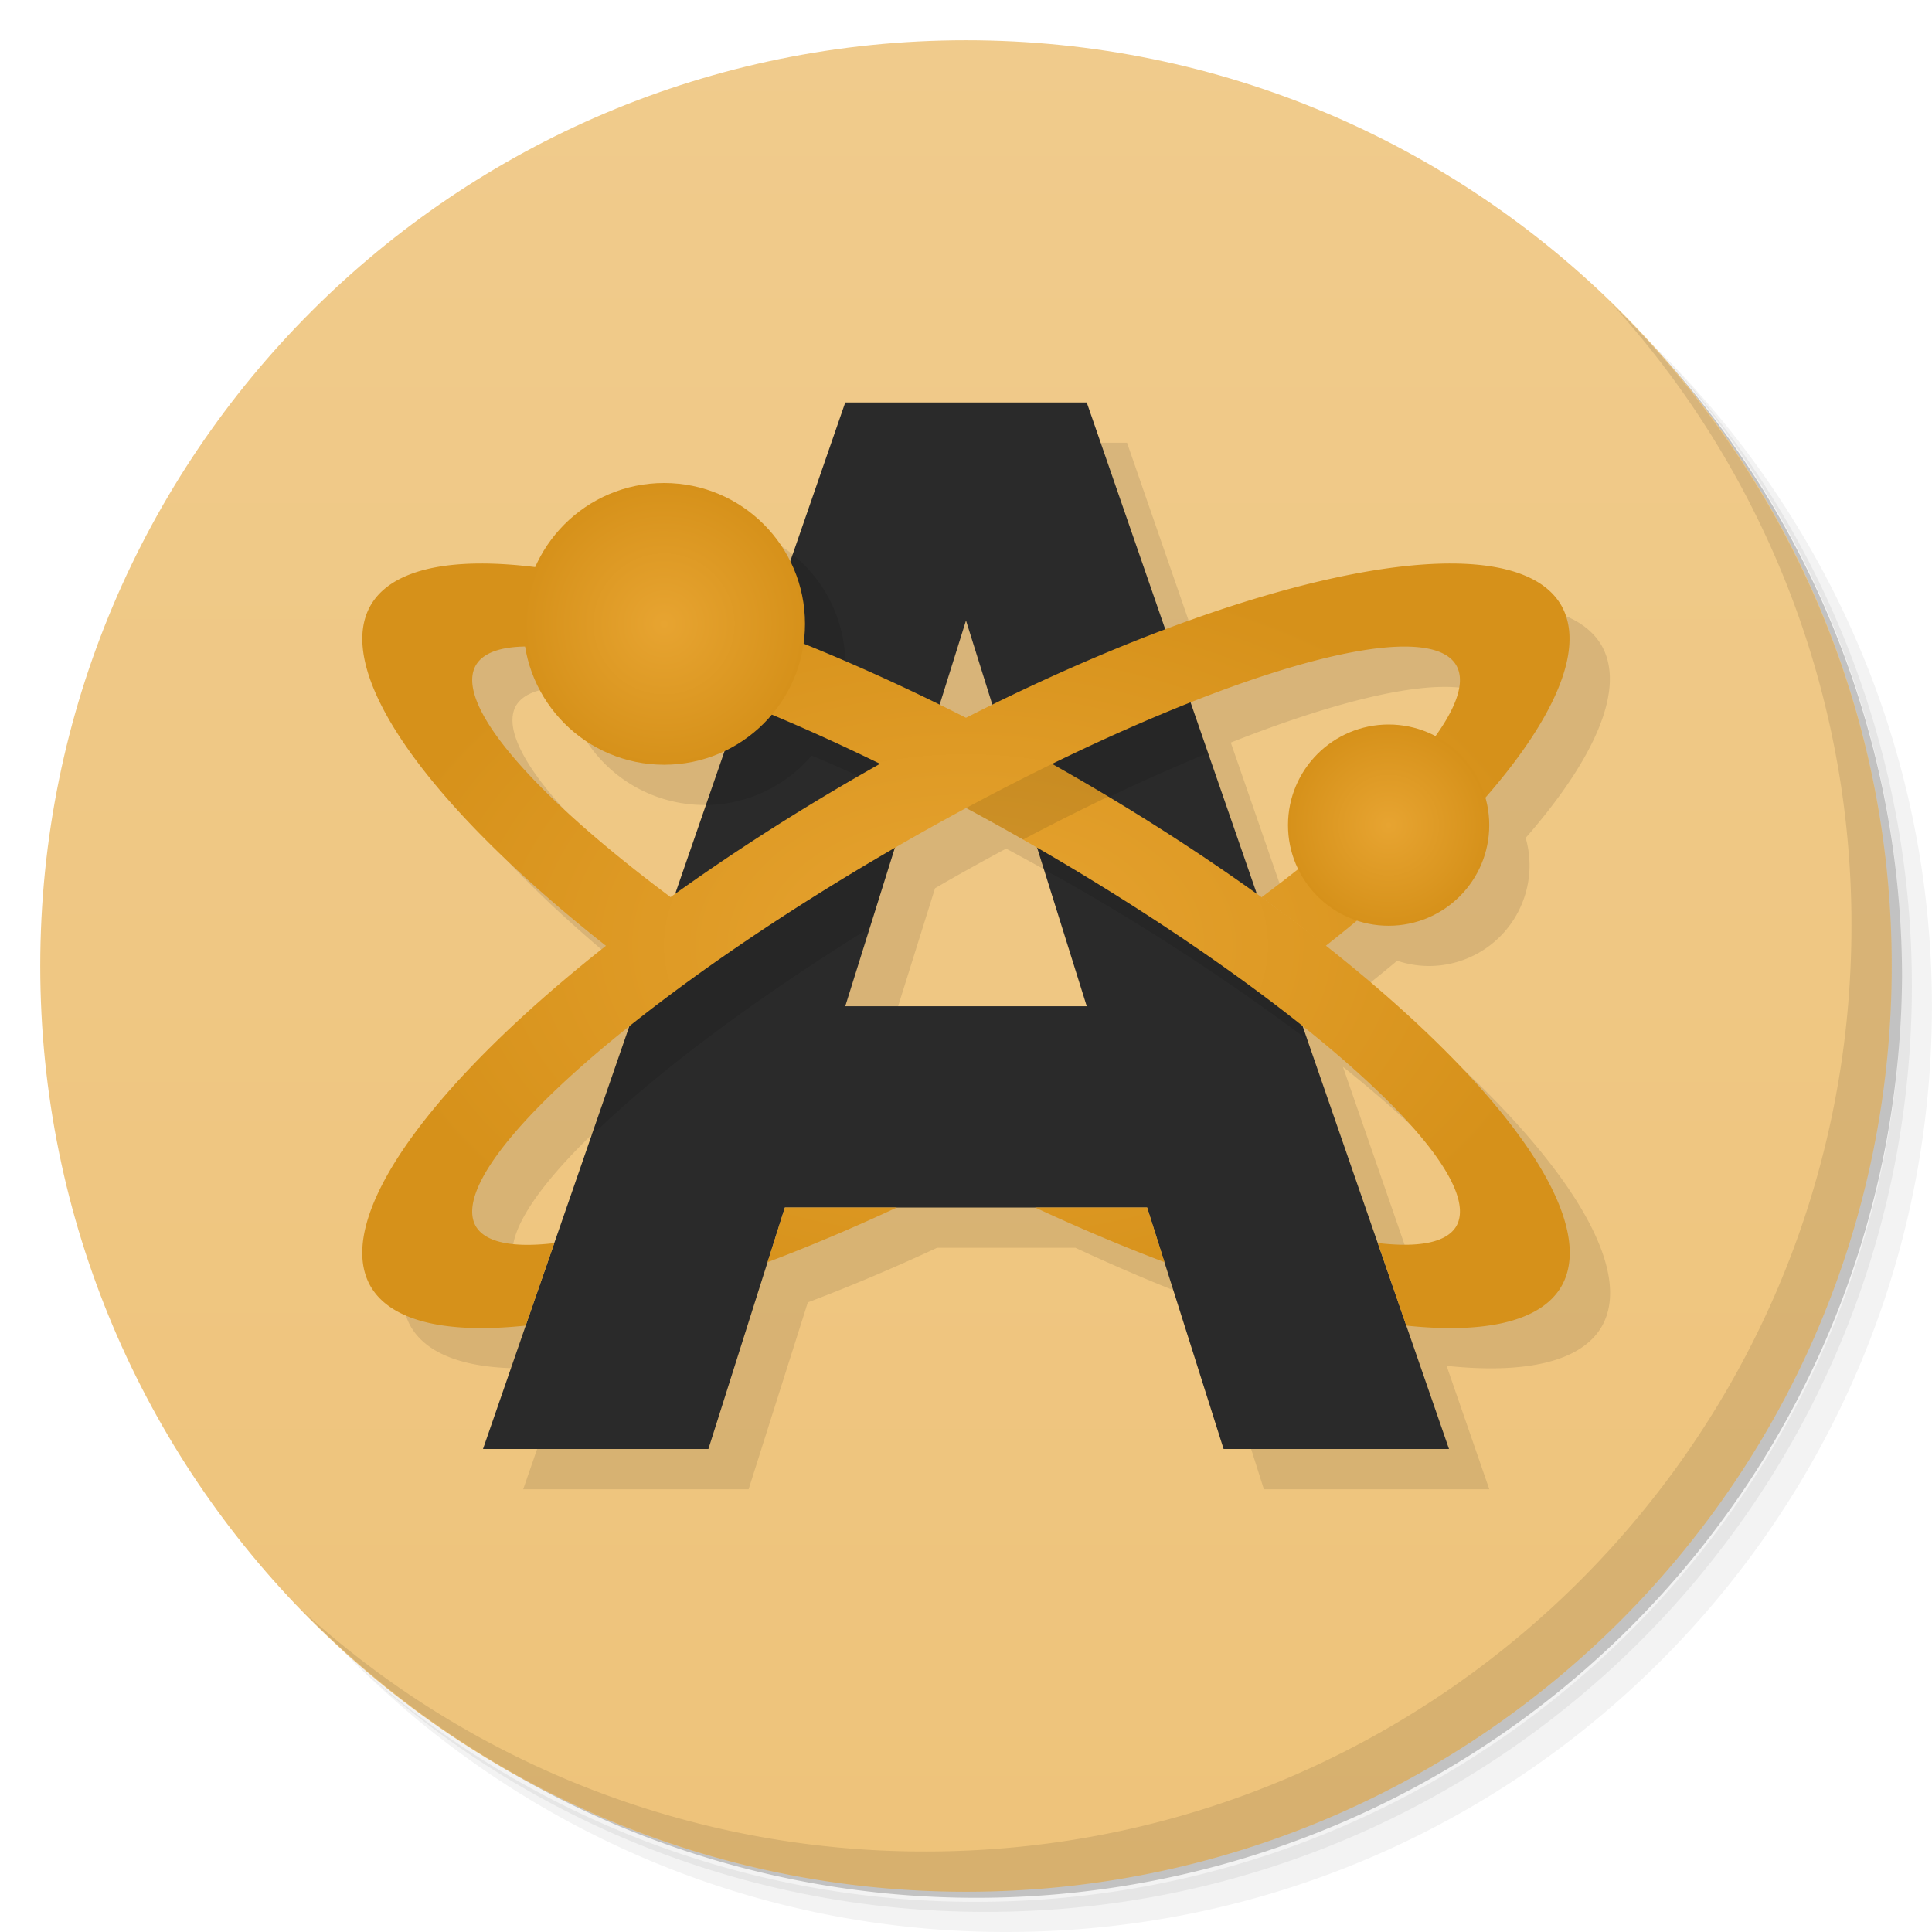 <svg xmlns="http://www.w3.org/2000/svg" xmlns:xlink="http://www.w3.org/1999/xlink" viewBox="0 0 48 48">
  <defs>
    <linearGradient id="a">
      <stop stop-color="#e7a431"/>
      <stop offset="1" stop-color="#d6911a"/>
    </linearGradient>
    <linearGradient id="b" x1="1" x2="47" gradientUnits="userSpaceOnUse" gradientTransform="rotate(-90 24 24)">
      <stop stop-color="#eec37a"/>
      <stop offset="1" stop-color="#f0cb8c"/>
    </linearGradient>
    <radialGradient xlink:href="#a" id="c" cx="15" cy="63.5" r="15" gradientTransform="matrix(1 0 0 .633 0 23.29)" gradientUnits="userSpaceOnUse"/>
    <radialGradient xlink:href="#a" id="d" cx="14.999" cy="63.5" r="15" gradientTransform="matrix(1 0 0 .633 9 -16.71)" gradientUnits="userSpaceOnUse"/>
    <radialGradient xlink:href="#a" id="e" cx="25.5" cy="60.5" r="2.5" gradientUnits="userSpaceOnUse"/>
    <radialGradient xlink:href="#a" id="f" cx="7.5" cy="55.5" r="3.5" gradientUnits="userSpaceOnUse"/>
  </defs>
  <path d="M36.31 5c5.859 4.062 9.688 10.831 9.688 18.5 0 12.426-10.07 22.5-22.5 22.5-7.669 0-14.438-3.828-18.5-9.688a23.24 23.24 0 0 0 3.781 4.969 22.923 22.923 0 0 0 15.469 5.969c12.703 0 23-10.298 23-23a22.92 22.92 0 0 0-5.969-15.469A23.216 23.216 0 0 0 36.31 5zm4.969 3.781A22.911 22.911 0 0 1 47.498 24.5c0 12.703-10.297 23-23 23a22.909 22.909 0 0 1-15.719-6.219C12.939 45.425 18.662 48 24.998 48c12.703 0 23-10.298 23-23 0-6.335-2.575-12.06-6.719-16.219z" opacity=".05"/>
  <path d="M41.28 8.781a22.923 22.923 0 0 1 5.969 15.469c0 12.703-10.297 23-23 23A22.92 22.92 0 0 1 8.78 41.281 22.911 22.911 0 0 0 24.499 47.5c12.703 0 23-10.298 23-23A22.909 22.909 0 0 0 41.28 8.781z" opacity=".1"/>
  <path d="M31.25 2.375C39.865 5.529 46 13.792 46 23.505c0 12.426-10.07 22.5-22.5 22.5-9.708 0-17.971-6.135-21.12-14.75a23 23 0 0 0 44.875-7 23 23 0 0 0-16-21.875z" opacity=".2"/>
  <path d="M24 1c12.703 0 23 10.297 23 23S36.703 47 24 47 1 36.703 1 24 11.297 1 24 1z" fill="url(#b)"/>
  <path d="M40.03 7.531A22.922 22.922 0 0 1 45.999 23c0 12.703-10.297 23-23 23A22.92 22.92 0 0 1 7.53 40.031C11.708 44.322 17.54 47 23.999 47c12.703 0 23-10.298 23-23 0-6.462-2.677-12.291-6.969-16.469z" opacity=".1"/>
  <path d="M21.999 11l-1.365 3.947A3.5 3.5 0 0 0 17.499 13a3.5 3.5 0 0 0-3.205 2.098A17.04 4.99 29.747 0 0 12.958 15a17.04 4.99 29.747 0 0-2.748 1.035 17.04 4.99 29.747 0 0 5.846 8.465 4.99 17.04 60.25 0 0-5.846 8.465 4.99 17.04 60.25 0 0 3.85.969L12.999 37h5.6l1.471-4.643A4.99 17.04 60.25 0 0 23.283 31h3.434a17.04 4.99 29.747 0 0 3.213 1.357L31.401 37h5.6l-1.061-3.066a17.04 4.99 29.747 0 0 3.85-.969 17.04 4.99 29.747 0 0-5.844-8.471 4.99 17.04 60.25 0 0 .766-.625 2.5 2.5 0 0 0 .789.131 2.5 2.5 0 0 0 2.5-2.5 2.5 2.5 0 0 0-.096-.682 4.99 17.04 60.25 0 0 1.885-4.783A4.99 17.04 60.25 0 0 37.042 15a4.99 17.04 60.25 0 0-7.09 1.633L28.001 11h-6zm3 5.416l.654 2.09a4.99 17.04 60.25 0 0-.654.33 17.04 4.99 29.747 0 0-.654-.328l.654-2.092zm10.805.65a2.994 14.03 60.23 0 1 1.373.463 2.994 14.03 60.23 0 1-.523 1.756A2.5 2.5 0 0 0 35.5 19a2.5 2.5 0 0 0-2.5 2.5 2.5 2.5 0 0 0 .25 1.086 2.994 14.03 60.23 0 1-.912.707 17.04 4.99 29.747 0 0-.109-.078l-1.65-4.766a2.994 14.03 60.23 0 1 5.227-1.383zm-21.756.008A3.5 3.5 0 0 0 17.499 20a3.5 3.5 0 0 0 1.504-.344l-1.23 3.555a4.99 17.04 60.25 0 0-.109.08 14.03 2.994 29.767 0 1-4.842-5.762 14.03 2.994 29.767 0 1 1.227-.455zm10.949 4.01a14.03 2.994 29.767 0 1 1.508.832 14.03 2.994 29.767 0 1 .264.154l1.23 3.934h-6l1.232-3.936a2.994 14.03 60.23 0 1 .262-.152 2.994 14.03 60.23 0 1 1.504-.832zm8.367 5.42a14.03 2.994 29.767 0 1 3.813 4.971 14.03 2.994 29.767 0 1-1.947.414l-1.865-5.385zm-16.73.002l-1.865 5.383a2.994 14.03 60.23 0 1-1.947-.414 2.994 14.03 60.23 0 1 3.813-4.969z" opacity=".1"/>
  <g transform="translate(9 -40)">
    <path d="M12 50L3 76h5.6l1.9-6h9l1.9 6H27l-9-26h-6m3 5.416L18 65h-6l3-9.584z" fill="#2a2a2a"/>
    <path d="M10.693 53.777l-2.156 6.225a3.5 3.5 0 0 0 2.629-1.23c.775.324 1.595.704 2.436 1.109l.598-1.906A48.977 48.977 0 0 0 11.962 57a3.43 3.43 0 0 0 .039-.496c0-1.06-.481-2.062-1.307-2.727m9.686 3.096a50.521 50.521 0 0 0-4.316 1.939l.875 2.795c.189.103.376.199.568.309a57.2 57.2 0 0 1 5.973 3.912l-1.104-3.189a54.467 54.467 0 0 0-3.863-2.447c-.121-.069-.241-.129-.361-.197 1-.489 1.952-.91 2.863-1.287zm-6.871 3.307l-.02.012c-2.462 1.41-4.676 2.913-6.537 4.393L5.694 68.22c1.571-1.533 3.981-3.354 6.918-5.17z" opacity=".1"/>
    <path d="M2.959 54a17.04 4.99 29.747 0 0-2.748 1.035 17.04 4.99 29.747 0 0 6.85 9.234L7.5 63l.229-.66a14.03 2.994 29.767 0 1-4.906-5.813 14.03 2.994 29.767 0 1 13.684 4.383 14.03 2.994 29.767 0 1 10.672 9.559 14.03 2.994 29.767 0 1-1.947.414l.706 2.051a17.04 4.99 29.747 0 0 3.851-.969A17.04 4.99 29.747 0 0 17.512 59.19 17.04 4.99 29.747 0 0 2.959 54m13.758 16a17.04 4.99 29.747 0 0 3.213 1.357L19.5 70h-2.783" fill="url(#c)"/>
    <path d="M16.459 58.6c-.71.356-1.42.73-2.125 1.121.695.363 1.392.743 2.084 1.137a60.455 60.455 0 0 1 2.125-1.07 54.084 54.084 0 0 0-2.084-1.188z" opacity=".1"/>
    <path d="M36.04 14a4.99 17.04 60.25 0 0-14.552 5.19A4.99 17.04 60.25 0 0 9.211 31.965a4.99 17.04 60.25 0 0 3.849.969l.711-2.049a2.994 14.03 60.23 0 1-1.947-.414 2.994 14.03 60.23 0 1 10.672-9.559 2.994 14.03 60.23 0 1 13.684-4.383 2.994 14.03 60.23 0 1-4.84 5.766 17.04 4.99 29.747 0 1 1.592 1.209 4.99 17.04 60.25 0 0 5.857-8.464A4.99 17.04 60.25 0 0 36.04 14zM19.5 30l-.43 1.359A4.99 17.04 60.25 0 0 22.283 30H19.5z" transform="translate(-9 40)" fill="url(#d)"/>
    <circle cx="25.5" cy="60.5" r="2.5" fill="url(#e)"/>
    <circle r="3.5" cy="55.5" cx="7.5" fill="url(#f)"/>
  </g>
</svg>
